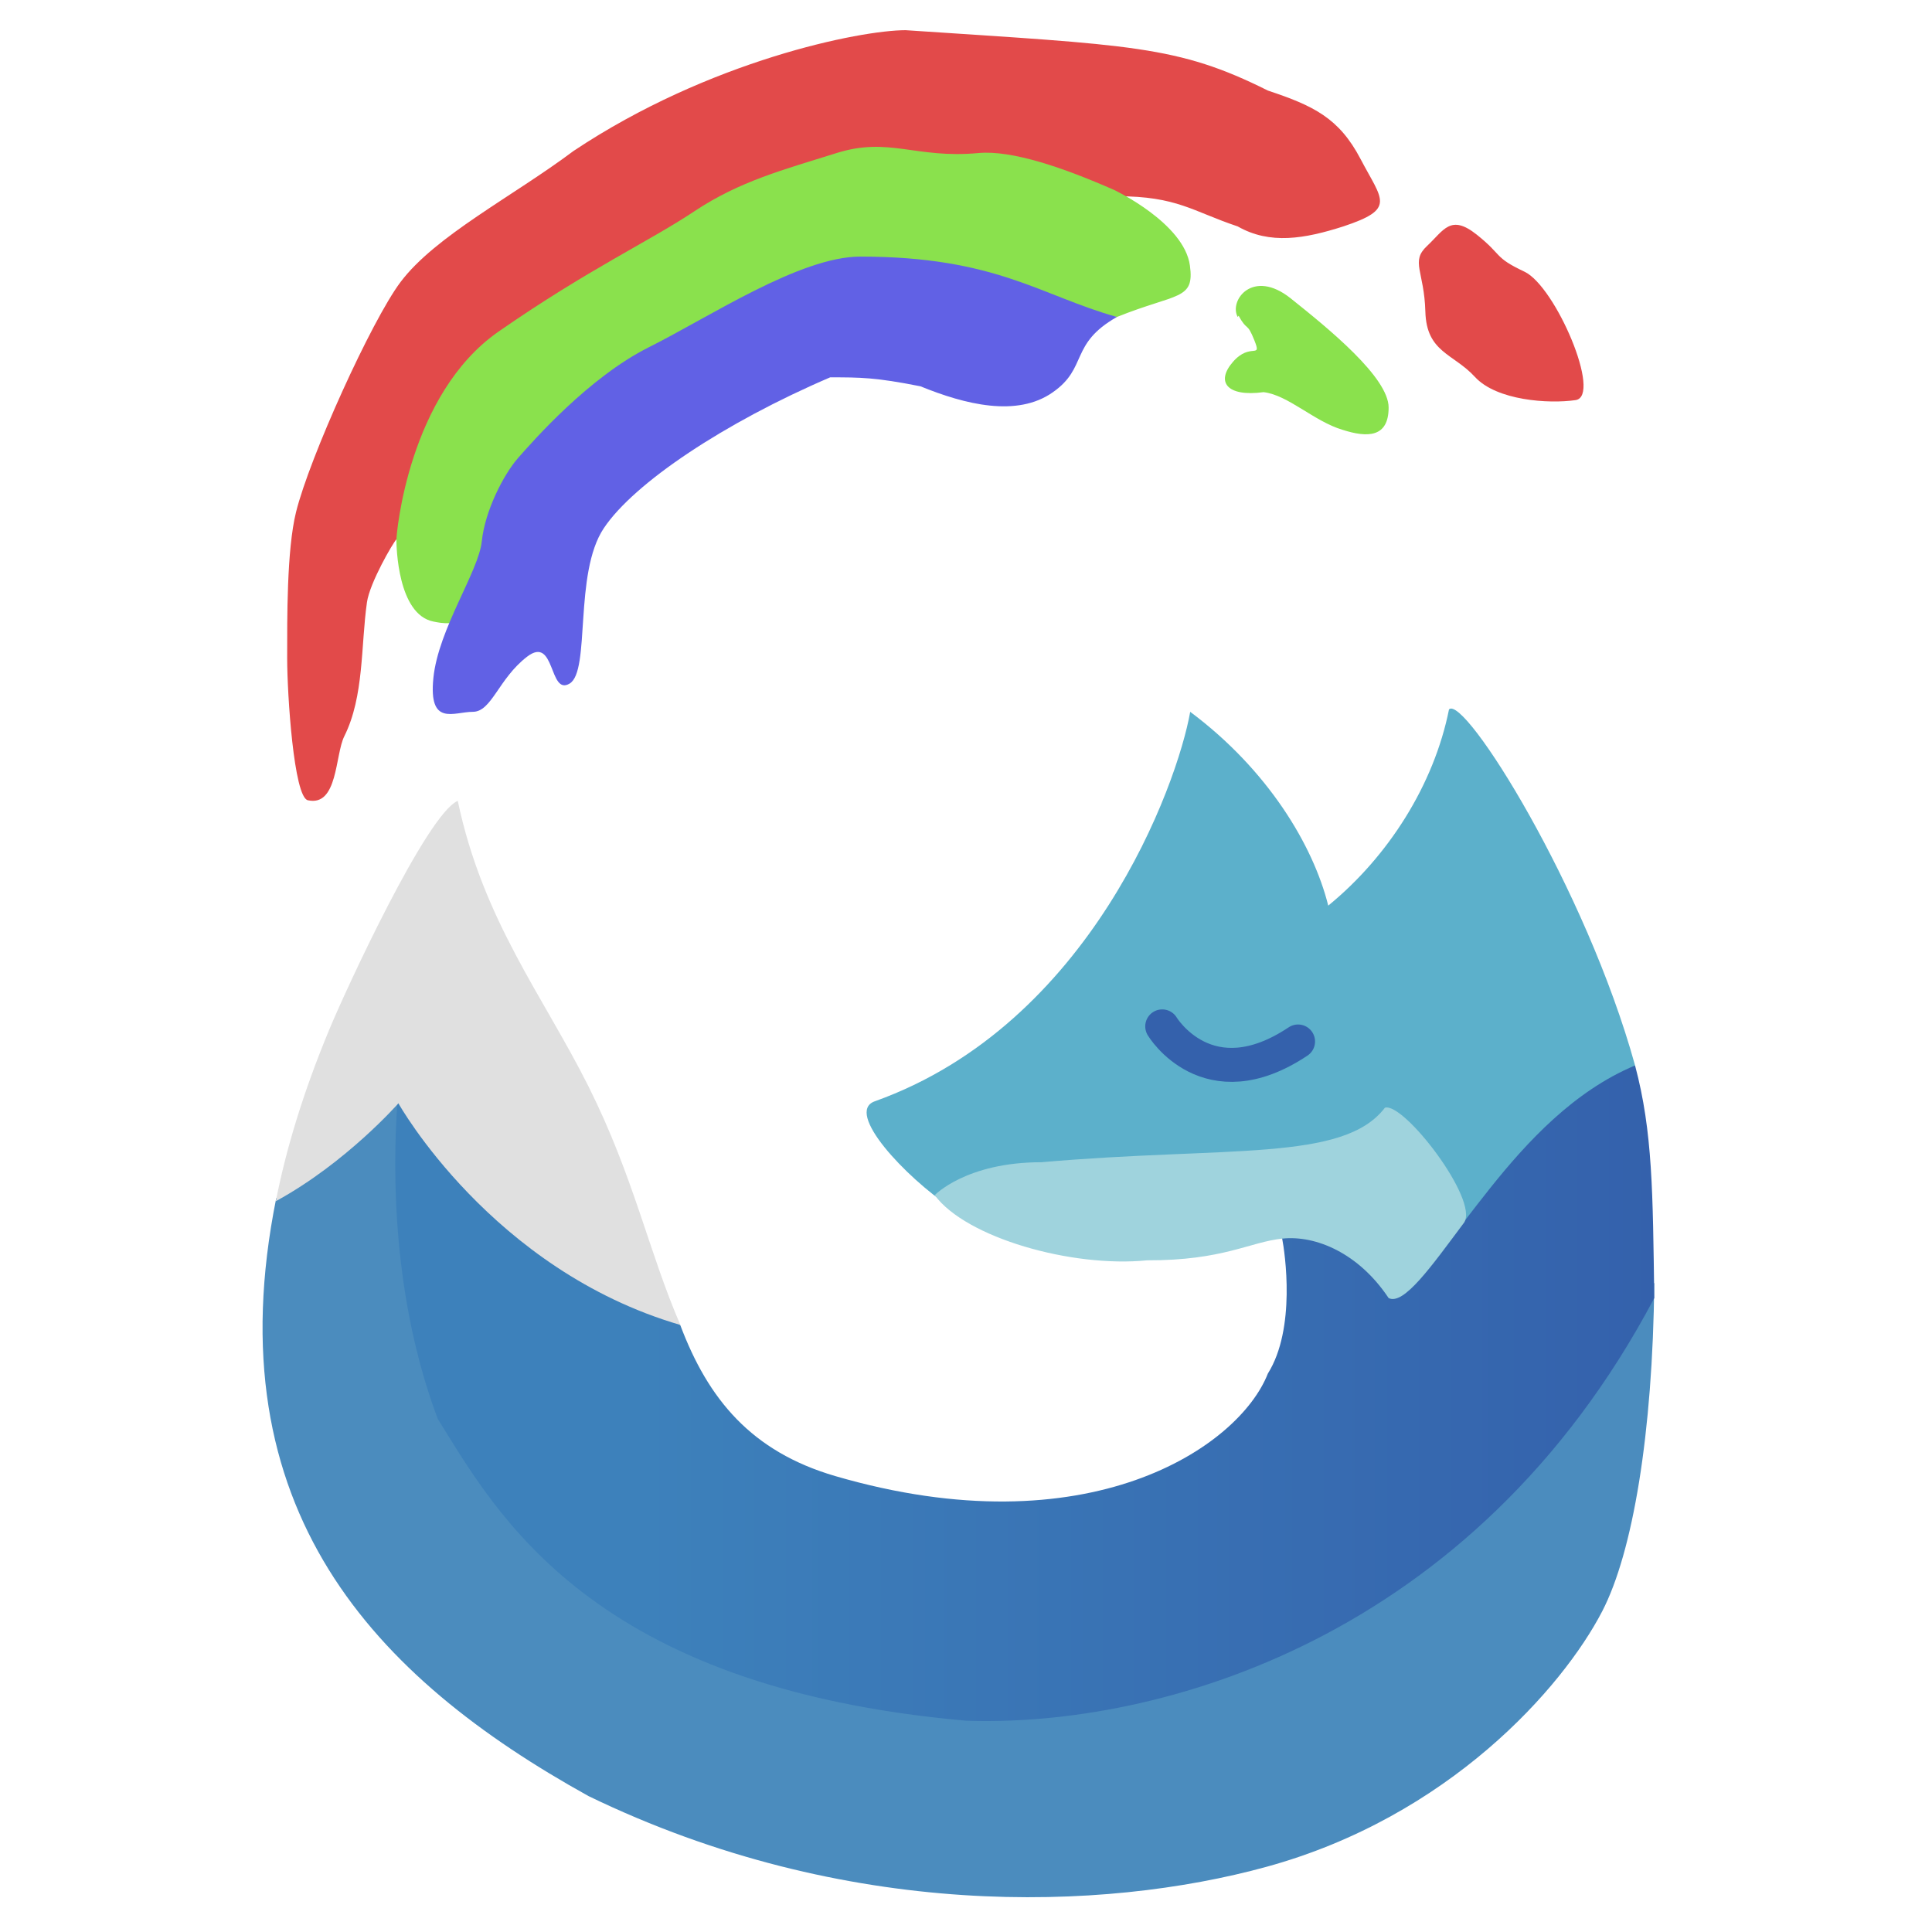 <svg width="128" height="128" xmlns="http://www.w3.org/2000/svg"><linearGradient id="a" x2="1"><stop stop-color="#3d81bb" offset=".2"/><stop stop-color="#3461ac" offset="1"/></linearGradient><path d="M109.6 85c-.1 10-1.426 17.843-3.448 21.749-2.629 5.078-10.171 13.619-22.252 16.934-10.833 2.973-27.854 3.57-44.9-4.683-14.183-7.86-24.849-18.984-20.7-39.61 4.558-2.472 7.898-6.226 8.108-6.465Q49 125 104 89Z" fill="#4b8cbe"/><path d="M45.07 87.792c1.848 4.91 4.71 8.376 10.262 10C72.056 102.67 82.079 95.901 84 91c1.87-2.983 1.135-7.983.94-8.983Q93 72 108.327 70.589C109.5 75 109.5 79 109.6 86c-11.998 22.694-32.95 28.442-45.6 28-24.903-2.198-31.091-13.739-35-20-3-8-3-16.33-2.669-21z" fill="url(#a)"/><path d="M18.275 79.583c.681-3.483 1.827-7.234 3.502-11.28 1.151-2.783 6.51-14.368 8.551-15.245C32 61 36 66 39 72c3 6 4 11 6.077 15.782-12.51-3.649-18.682-14.685-18.682-14.685s-3.425 3.91-8.064 6.455l-.056.031Z" fill="#e0e0e0"/><path d="M63 80c-3-2-7.063-6.314-5.043-7.036C72.271 67.85 78 52 78.854 47.16 84 51 87 56 88 60c3.973-3.248 7-8 8-13 1-1 9.07 11.804 12.327 23.589C100.197 74 96 84 93 85q0-7-23-4z" fill="#5cb0cb"/><path d="M92 86c-2-3-4.838-4.164-7.021-3.942S81.054 83.515 76 83.5c-5 .5-12-1.5-14.072-4.316C61.928 79.184 64 77 69 77c12.329-1.079 20 0 22.754-3.611C93 73 98 79.5 97 81c-2.184 2.925-4 5.5-5 5z" fill="#9fd3dd"/><path d="M77 68s3 5 9 1" fill="none" stroke="#3461ac" stroke-width="2.25" stroke-linecap="round"/><path d="M26.263 35.735c-.211.203-1.765 2.864-1.951 4.168-.409 2.862-.182 6.236-1.501 8.875-.617 1.233-.418 4.681-2.415 4.241-.931-.205-1.37-7.04-1.37-9.397 0-2.581-.035-7.18.587-9.694.895-3.616 4.993-12.668 6.917-15.233C28.832 15.626 34 13 38 10c9-6 19-8 22-8 15 1 18 1 24 4 3 1 4.709 1.8 6.142 4.538C91.574 13.276 92.515 13.834 89 15c-2.57.822-4.861 1.221-7 0-3-1-4-2-8-2Q44 9 27 35zM101 18c2.057.971 5.163 8.247 3.385 8.508-1.777.26-5.226.029-6.663-1.532-1.434-1.563-3.212-1.62-3.288-4.326-.076-2.705-1-3.316.114-4.357 1.113-1.041 1.553-2.13 3.289-.748C99.574 16.925 98.944 17.03 101 18z" fill="#e24a4a"/><path d="M73.815 12.585s4.632 2.185 5.02 5.007C79.153 19.902 77.976 19.4 74 21q-29-5-41 20c-3.291.405-3.624.311-4.287.179-2.372-.472-2.448-4.982-2.45-5.411s.809-9.653 6.764-13.798C39 17.824 43 16 46 14s5.936-2.764 9.425-3.86c3.489-1.095 5.223.387 9.394 0 2.239-.207 5.663.981 8.996 2.445zM82 21c-.595-1.095 1.005-3.232 3.507-1.236C88.009 21.76 92 25 92 27s-1.41 2.005-3.054 1.476c-1.882-.558-3.604-2.306-5.23-2.495-2.443.33-3.183-.689-2.028-2.009 1.154-1.322 1.931-.136 1.419-1.421-.512-1.285-.45-.538-1.043-1.633z" fill="#8ae14d"/><path d="M74 21c-3.164 1.799-1.902 3.363-4.264 5-2.362 1.654-5.787.803-8.754-.406C58 25 57 25 55 25c-7 3-13 7-15 10s-.864 9.44-2.257 10.286c-1.393.845-.936-3.236-2.831-1.772-1.895 1.464-2.336 3.649-3.59 3.646-1.254 0-2.939 1-2.609-2.246s3-7.05 3.207-9.05 1.42-4.393 2.405-5.524C35.325 29.21 39 25 43 23s10-6 14-6c9 0 11.948 2.591 17 4z" fill="#6161e5"/></svg>